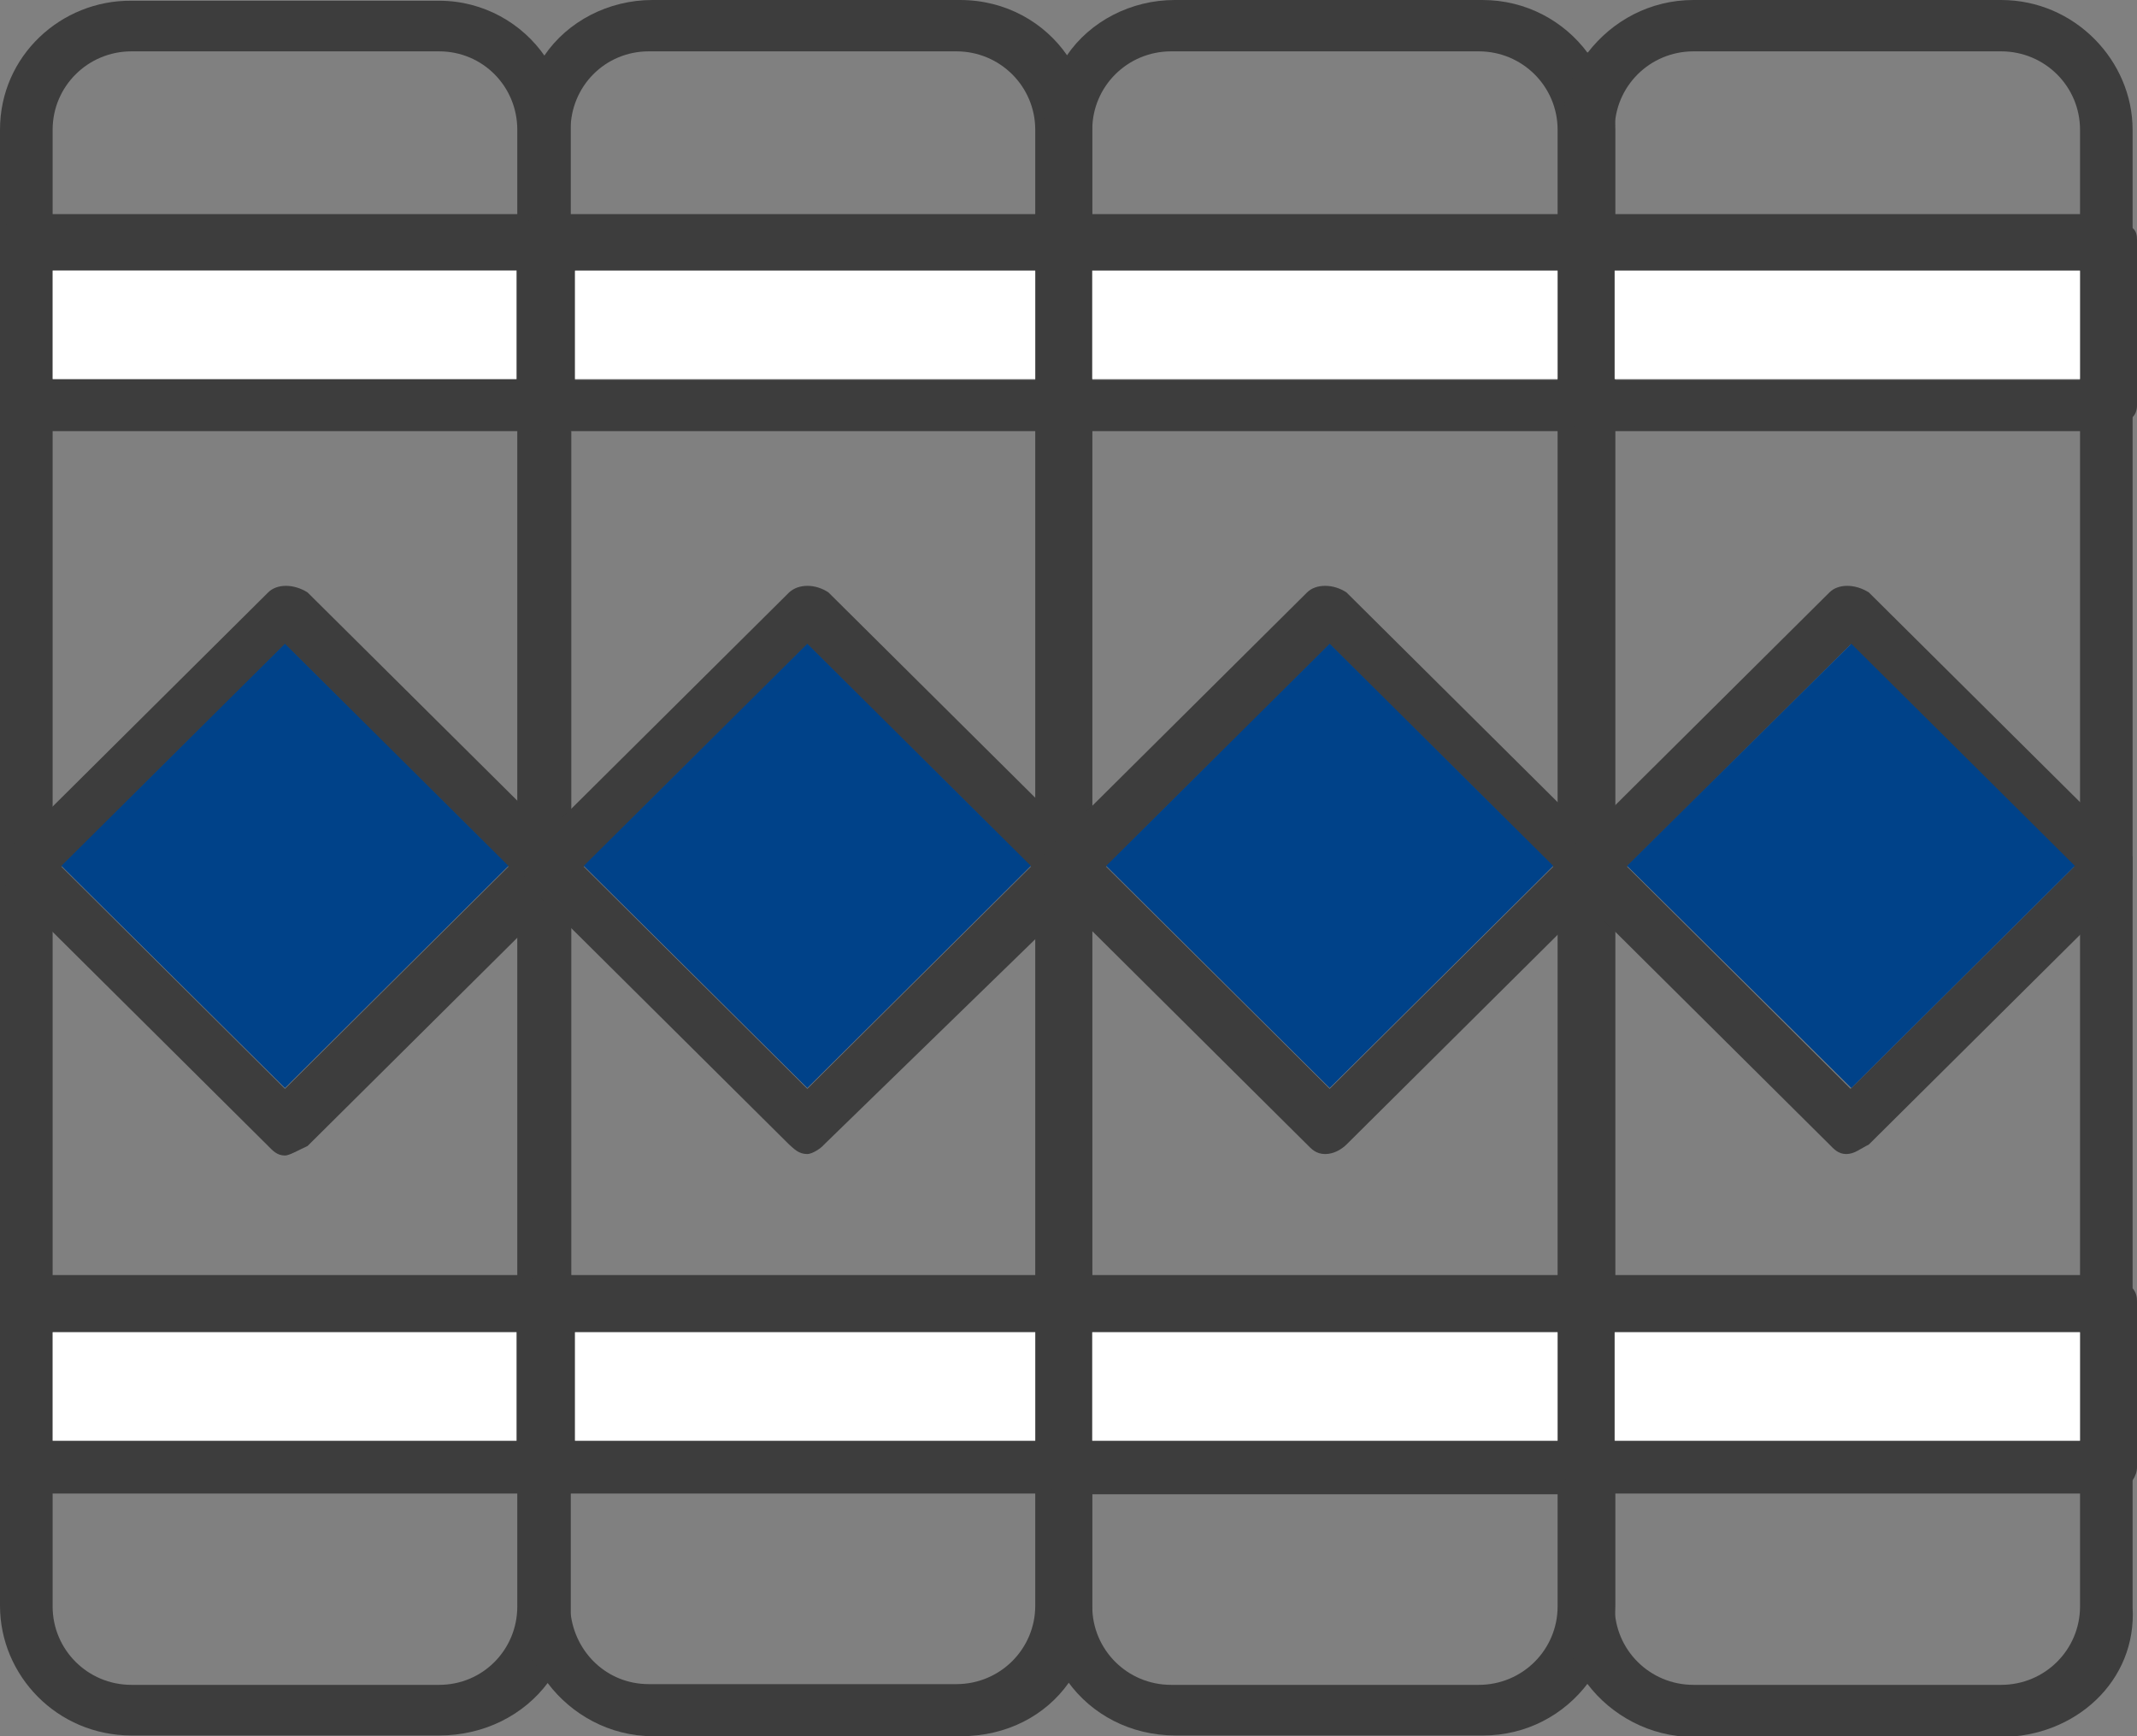 <svg width="32" height="26" viewBox="0 0 32 26" fill="none" xmlns="http://www.w3.org/2000/svg">
<rect x="0" y="0" width="32" height="26" fill="#808080" stroke="none"/>
<g clip-path="url(#clip0_12_1118)">
<path d="M7.746 6.456V19.489C7.746 19.423 7.778 19.357 7.811 19.313C7.888 19.203 8.019 19.105 8.15 19.105H8.216C8.347 19.105 8.468 19.203 8.555 19.313V6.456H7.757H7.746ZM7.746 6.456V19.489C7.746 19.423 7.778 19.357 7.811 19.313C7.888 19.203 8.019 19.105 8.15 19.105H8.216C8.347 19.105 8.468 19.203 8.555 19.313V6.456H7.757H7.746ZM8.161 0.845C7.822 0.351 7.242 0.011 6.575 0.011H1.969C0.919 -7.40182e-07 0 0.834 0 1.943V24.046C0 25.089 0.853 25.989 1.969 25.989H6.575C7.253 25.989 7.844 25.682 8.205 25.198C8.413 24.913 8.544 24.54 8.544 24.155V1.943C8.544 1.537 8.413 1.153 8.161 0.834V0.845ZM7.746 24.057C7.746 24.704 7.231 25.231 6.575 25.231H1.969C1.313 25.231 0.788 24.704 0.788 24.057V1.943C0.788 1.296 1.313 0.769 1.969 0.769H6.575C7.231 0.769 7.746 1.296 7.746 1.943V24.046V24.057ZM7.746 6.456V19.489C7.746 19.423 7.778 19.357 7.811 19.313C7.888 19.203 8.019 19.105 8.15 19.105H8.216C8.347 19.105 8.468 19.203 8.555 19.313V6.456H7.757H7.746ZM7.746 6.456V19.489C7.746 19.423 7.778 19.357 7.811 19.313C7.888 19.203 8.019 19.105 8.15 19.105H8.216C8.347 19.105 8.468 19.203 8.555 19.313V6.456H7.757H7.746Z" fill="#3D3D3D"/>
<path d="M8.468 12.714L8.216 12.462L7.811 12.056L7.746 11.99L4.606 8.872C4.398 8.74 4.146 8.74 4.015 8.872L0.788 12.078L0.131 12.726C-0 12.923 -0 13.176 0.131 13.307L0.788 13.955L4.015 17.161C4.081 17.227 4.146 17.304 4.267 17.304C4.332 17.304 4.463 17.227 4.606 17.161L7.746 14.043L8.468 13.318C8.468 13.318 8.533 13.22 8.544 13.176V12.857C8.544 12.857 8.5 12.78 8.468 12.748V12.714ZM4.267 16.305L0.919 12.978L4.267 9.651L7.614 12.978L4.267 16.305Z" fill="#3D3D3D"/>
<path d="M7.614 12.967L4.267 16.294L0.919 12.967L4.267 9.64L7.614 12.967Z" fill="#004289"/>
<path d="M8.544 19.302C8.468 19.193 8.336 19.094 8.205 19.094H0.383C0.186 19.094 0 19.302 0 19.5V21.981C0 22.179 0.197 22.366 0.383 22.366H8.139C8.315 22.366 8.479 22.267 8.544 22.157C8.588 22.091 8.61 22.047 8.61 21.981V19.5C8.61 19.434 8.577 19.368 8.544 19.302ZM0.788 21.575V19.95H7.746V21.575H0.788Z" fill="#3D3D3D"/>
<path d="M7.746 19.95H0.788V21.575H7.746V19.95Z" fill="white"/>
<path d="M8.544 3.415C8.479 3.305 8.336 3.206 8.205 3.206H0.383C0.186 3.206 0 3.404 0 3.59V6.072C0 6.269 0.197 6.456 0.383 6.456H8.139C8.315 6.456 8.457 6.357 8.544 6.247C8.588 6.204 8.61 6.138 8.61 6.072V3.59C8.61 3.524 8.599 3.459 8.544 3.415ZM0.788 5.677V4.052H7.746V5.677H0.788Z" fill="#3D3D3D"/>
<path d="M7.746 4.052H0.788V5.677H7.746V4.052Z" fill="white"/>
<path d="M15.983 0.834C15.644 0.34 15.065 0 14.375 0H9.77C9.113 0 8.5 0.318 8.15 0.834C7.921 1.153 7.8 1.526 7.8 1.943V24.046C7.8 24.485 7.943 24.88 8.205 25.209C8.555 25.671 9.124 26 9.78 26H14.386C15.075 26 15.655 25.693 16.005 25.198C16.235 24.88 16.355 24.496 16.355 24.057V1.943C16.355 1.537 16.224 1.153 15.983 0.834ZM15.502 24.046C15.502 24.693 14.977 25.22 14.321 25.22H9.715C9.091 25.22 8.61 24.748 8.544 24.155V1.943C8.544 1.296 9.058 0.769 9.715 0.769H14.321C14.977 0.769 15.502 1.296 15.502 1.943V24.046Z" fill="#3D3D3D"/>
<path d="M16.29 12.714L16.006 12.429L15.634 12.078L15.502 11.946L12.406 8.872C12.209 8.74 11.958 8.74 11.816 8.872L8.544 12.122L7.954 12.714C7.811 12.912 7.811 13.165 7.954 13.296L8.205 13.549L8.544 13.889L11.816 17.139C11.892 17.205 11.958 17.282 12.089 17.282C12.155 17.282 12.286 17.205 12.341 17.139L15.502 14.065L15.634 13.933L15.984 13.582L16.29 13.296C16.29 13.296 16.356 13.198 16.356 13.154V12.835C16.356 12.835 16.323 12.758 16.29 12.726V12.714ZM12.089 16.305L8.741 12.978L12.089 9.651L15.437 12.978L12.089 16.305Z" fill="#3D3D3D"/>
<path d="M15.437 12.967L12.089 16.294L8.741 12.967L12.089 9.64L15.437 12.967Z" fill="#004289"/>
<path d="M15.502 19.094V19.95H15.568V19.5C15.568 19.434 15.579 19.368 15.633 19.302V19.094H15.502ZM15.502 19.094V19.95H15.568V19.5C15.568 19.434 15.579 19.368 15.633 19.302V19.094H15.502ZM15.962 19.094H8.139C8.008 19.094 7.888 19.193 7.8 19.302C7.767 19.346 7.735 19.412 7.735 19.478V21.97C7.735 22.036 7.767 22.102 7.8 22.168C7.877 22.278 8.008 22.366 8.139 22.366H15.962C16.159 22.366 16.345 22.168 16.345 21.981V19.5C16.345 19.302 16.148 19.094 15.962 19.094ZM8.599 21.575V19.95H15.557V21.575H8.599ZM15.491 19.094V19.95H15.557V19.5C15.557 19.434 15.568 19.368 15.623 19.302V19.094H15.491Z" fill="#3D3D3D"/>
<path d="M15.502 19.95H8.61V21.575H15.502V19.95Z" fill="white"/>
<path d="M15.962 3.206H8.139C8.008 3.206 7.866 3.305 7.8 3.415C7.756 3.459 7.735 3.524 7.735 3.59V6.072C7.735 6.138 7.746 6.204 7.8 6.247C7.866 6.357 8.008 6.456 8.139 6.456H15.962C16.159 6.456 16.345 6.258 16.345 6.072V3.59C16.345 3.393 16.148 3.206 15.962 3.206ZM8.599 5.688V4.062H15.557V5.688H8.599Z" fill="#3D3D3D"/>
<path d="M15.502 4.052H8.61V5.677H15.502V4.052Z" fill="white"/>
<path d="M15.962 6.456H15.623V13.198C15.623 13.198 15.655 13.264 15.688 13.296L15.973 13.582L16.345 13.933V6.061C16.345 6.258 16.148 6.445 15.962 6.445V6.456ZM15.962 6.456H15.623V13.198C15.623 13.198 15.655 13.264 15.688 13.296L15.973 13.582L16.345 13.933V6.061C16.345 6.258 16.148 6.445 15.962 6.445V6.456ZM15.962 6.456H15.623V13.198C15.623 13.198 15.655 13.264 15.688 13.296L15.973 13.582L16.345 13.933V6.061C16.345 6.258 16.148 6.445 15.962 6.445V6.456ZM23.773 0.791C23.423 0.318 22.854 0 22.198 0H17.592C16.935 0 16.323 0.318 15.973 0.834C15.743 1.153 15.623 1.526 15.623 1.943V24.046C15.623 24.463 15.765 24.869 15.995 25.188C16.345 25.671 16.924 25.989 17.603 25.989H22.209C22.854 25.989 23.423 25.682 23.784 25.198C24.035 24.88 24.189 24.474 24.189 24.035V1.943C24.189 1.526 24.047 1.109 23.784 0.78L23.773 0.791ZM23.324 24.057C23.324 24.704 22.799 25.231 22.143 25.231H17.537C16.881 25.231 16.356 24.704 16.356 24.057V1.943C16.356 1.296 16.881 0.769 17.537 0.769H22.143C22.799 0.769 23.324 1.296 23.324 1.943V24.046V24.057ZM15.962 6.456H15.623V13.198C15.623 13.198 15.655 13.264 15.688 13.296L15.973 13.582L16.345 13.933V6.061C16.345 6.258 16.148 6.445 15.962 6.445V6.456ZM15.962 6.456H15.623V13.198C15.623 13.198 15.655 13.264 15.688 13.296L15.973 13.582L16.345 13.933V6.061C16.345 6.258 16.148 6.445 15.962 6.445V6.456ZM15.962 6.456H15.623V13.198C15.623 13.198 15.655 13.264 15.688 13.296L15.973 13.582L16.345 13.933V6.061C16.345 6.258 16.148 6.445 15.962 6.445V6.456Z" fill="#3D3D3D"/>
<path d="M24.047 12.714L23.795 12.462L23.39 12.078L23.324 12.012L20.163 8.872C19.966 8.74 19.703 8.74 19.572 8.872L16.345 12.078L15.995 12.429L15.688 12.714C15.688 12.714 15.644 12.791 15.623 12.824V13.198C15.623 13.198 15.655 13.264 15.688 13.296L15.973 13.582L16.345 13.933L19.572 17.139C19.638 17.205 19.703 17.282 19.846 17.282C19.977 17.282 20.097 17.205 20.163 17.139L23.324 13.999L23.39 13.933L23.795 13.549L24.047 13.296C24.178 13.099 24.178 12.846 24.047 12.714ZM19.911 16.305L16.563 12.978L19.911 9.651L23.259 12.978L19.911 16.305Z" fill="#3D3D3D"/>
<path d="M23.259 12.967L19.911 16.294L16.564 12.967L19.911 9.64L23.259 12.967Z" fill="#004289"/>
<path d="M23.773 19.094H15.962C15.819 19.094 15.688 19.193 15.623 19.302C15.579 19.368 15.557 19.434 15.557 19.5V21.981C15.557 22.047 15.568 22.113 15.623 22.179C15.688 22.289 15.819 22.377 15.962 22.377H23.773C23.981 22.377 24.178 22.179 24.178 21.992V19.5C24.178 19.302 23.981 19.116 23.773 19.116V19.094ZM23.324 21.575H16.355V19.95H23.324V21.575Z" fill="#3D3D3D"/>
<path d="M23.324 19.95H16.355V21.575H23.324V19.95Z" fill="white"/>
<path d="M23.773 3.206H15.962C15.819 3.206 15.688 3.305 15.623 3.415C15.579 3.459 15.557 3.524 15.557 3.59V6.072C15.557 6.138 15.568 6.204 15.623 6.247C15.688 6.357 15.819 6.456 15.962 6.456H23.773C23.981 6.456 24.178 6.258 24.178 6.072V3.59C24.178 3.393 23.981 3.206 23.773 3.206ZM23.324 5.688H16.355V4.062H23.324V5.688Z" fill="#3D3D3D"/>
<path d="M23.324 4.052H16.355V5.677H23.324V4.052Z" fill="white"/>
<path d="M23.773 6.456H23.39V19.105H23.773C23.981 19.105 24.178 19.302 24.178 19.489V6.061C24.178 6.258 23.981 6.445 23.773 6.445V6.456ZM23.773 6.456H23.39V19.105H23.773C23.981 19.105 24.178 19.302 24.178 19.489V6.061C24.178 6.258 23.981 6.445 23.773 6.445V6.456ZM29.965 0H25.359C24.714 0 24.145 0.307 23.773 0.791C23.532 1.109 23.39 1.515 23.39 1.954V24.057C23.39 24.496 23.532 24.891 23.773 25.22C24.123 25.682 24.703 26.011 25.359 26.011H29.965C31.07 26.011 32 25.177 31.934 24.068V1.943C31.934 0.911 31.07 0 29.965 0ZM31.147 24.057C31.147 24.704 30.622 25.231 29.965 25.231H25.359C24.703 25.231 24.178 24.704 24.178 24.057V1.943C24.178 1.296 24.703 0.769 25.359 0.769H29.965C30.622 0.769 31.147 1.296 31.147 1.943V24.046V24.057ZM23.773 6.456H23.39V19.105H23.773C23.981 19.105 24.178 19.302 24.178 19.489V6.061C24.178 6.258 23.981 6.445 23.773 6.445V6.456ZM23.773 6.456H23.39V19.105H23.773C23.981 19.105 24.178 19.302 24.178 19.489V6.061C24.178 6.258 23.981 6.445 23.773 6.445V6.456Z" fill="#3D3D3D"/>
<path d="M31.869 12.714L31.147 12.012L27.985 8.872C27.777 8.74 27.525 8.74 27.394 8.872L24.167 12.078L23.784 12.462L23.51 12.714C23.379 12.912 23.379 13.165 23.51 13.296L23.784 13.549L24.167 13.933L27.394 17.139C27.46 17.205 27.525 17.282 27.646 17.282C27.766 17.282 27.854 17.205 27.985 17.139L31.147 13.999L31.869 13.296C31.869 13.296 31.934 13.198 31.934 13.154V12.835C31.934 12.835 31.901 12.758 31.869 12.726V12.714ZM27.711 16.305L24.364 12.978L27.711 9.651L31.059 12.978L27.711 16.305Z" fill="#3D3D3D"/>
<path d="M31.07 12.967L27.722 16.294L24.364 12.967L27.722 9.64L31.07 12.967Z" fill="#004289"/>
<path d="M31.934 19.302C31.869 19.193 31.738 19.094 31.595 19.094H23.773C23.576 19.094 23.39 19.302 23.39 19.5V21.981C23.39 22.179 23.587 22.366 23.773 22.366H31.595C31.738 22.366 31.869 22.289 31.934 22.168C31.978 22.102 32 22.036 32 21.97V19.489C32 19.423 31.989 19.357 31.934 19.291V19.302ZM31.147 21.575H24.178V19.95H31.147V21.575Z" fill="#3D3D3D"/>
<path d="M31.147 19.95H24.178V21.575H31.147V19.95Z" fill="white"/>
<path d="M31.934 3.415C31.869 3.305 31.738 3.206 31.595 3.206H23.773C23.576 3.206 23.39 3.404 23.39 3.59V6.072C23.39 6.269 23.587 6.456 23.773 6.456H31.595C31.738 6.456 31.869 6.357 31.934 6.247C31.978 6.204 32 6.138 32 6.072V3.59C32 3.524 31.989 3.459 31.934 3.415ZM31.147 5.688H24.178V4.062H31.147V5.688Z" fill="#3D3D3D"/>
<path d="M31.147 4.052H24.178V5.677H31.147V4.052Z" fill="white"/>
</g>
<defs>
<clipPath id="clip0_12_1118">
<rect width="32" height="26" fill="white"/>
</clipPath>
</defs>
</svg>
